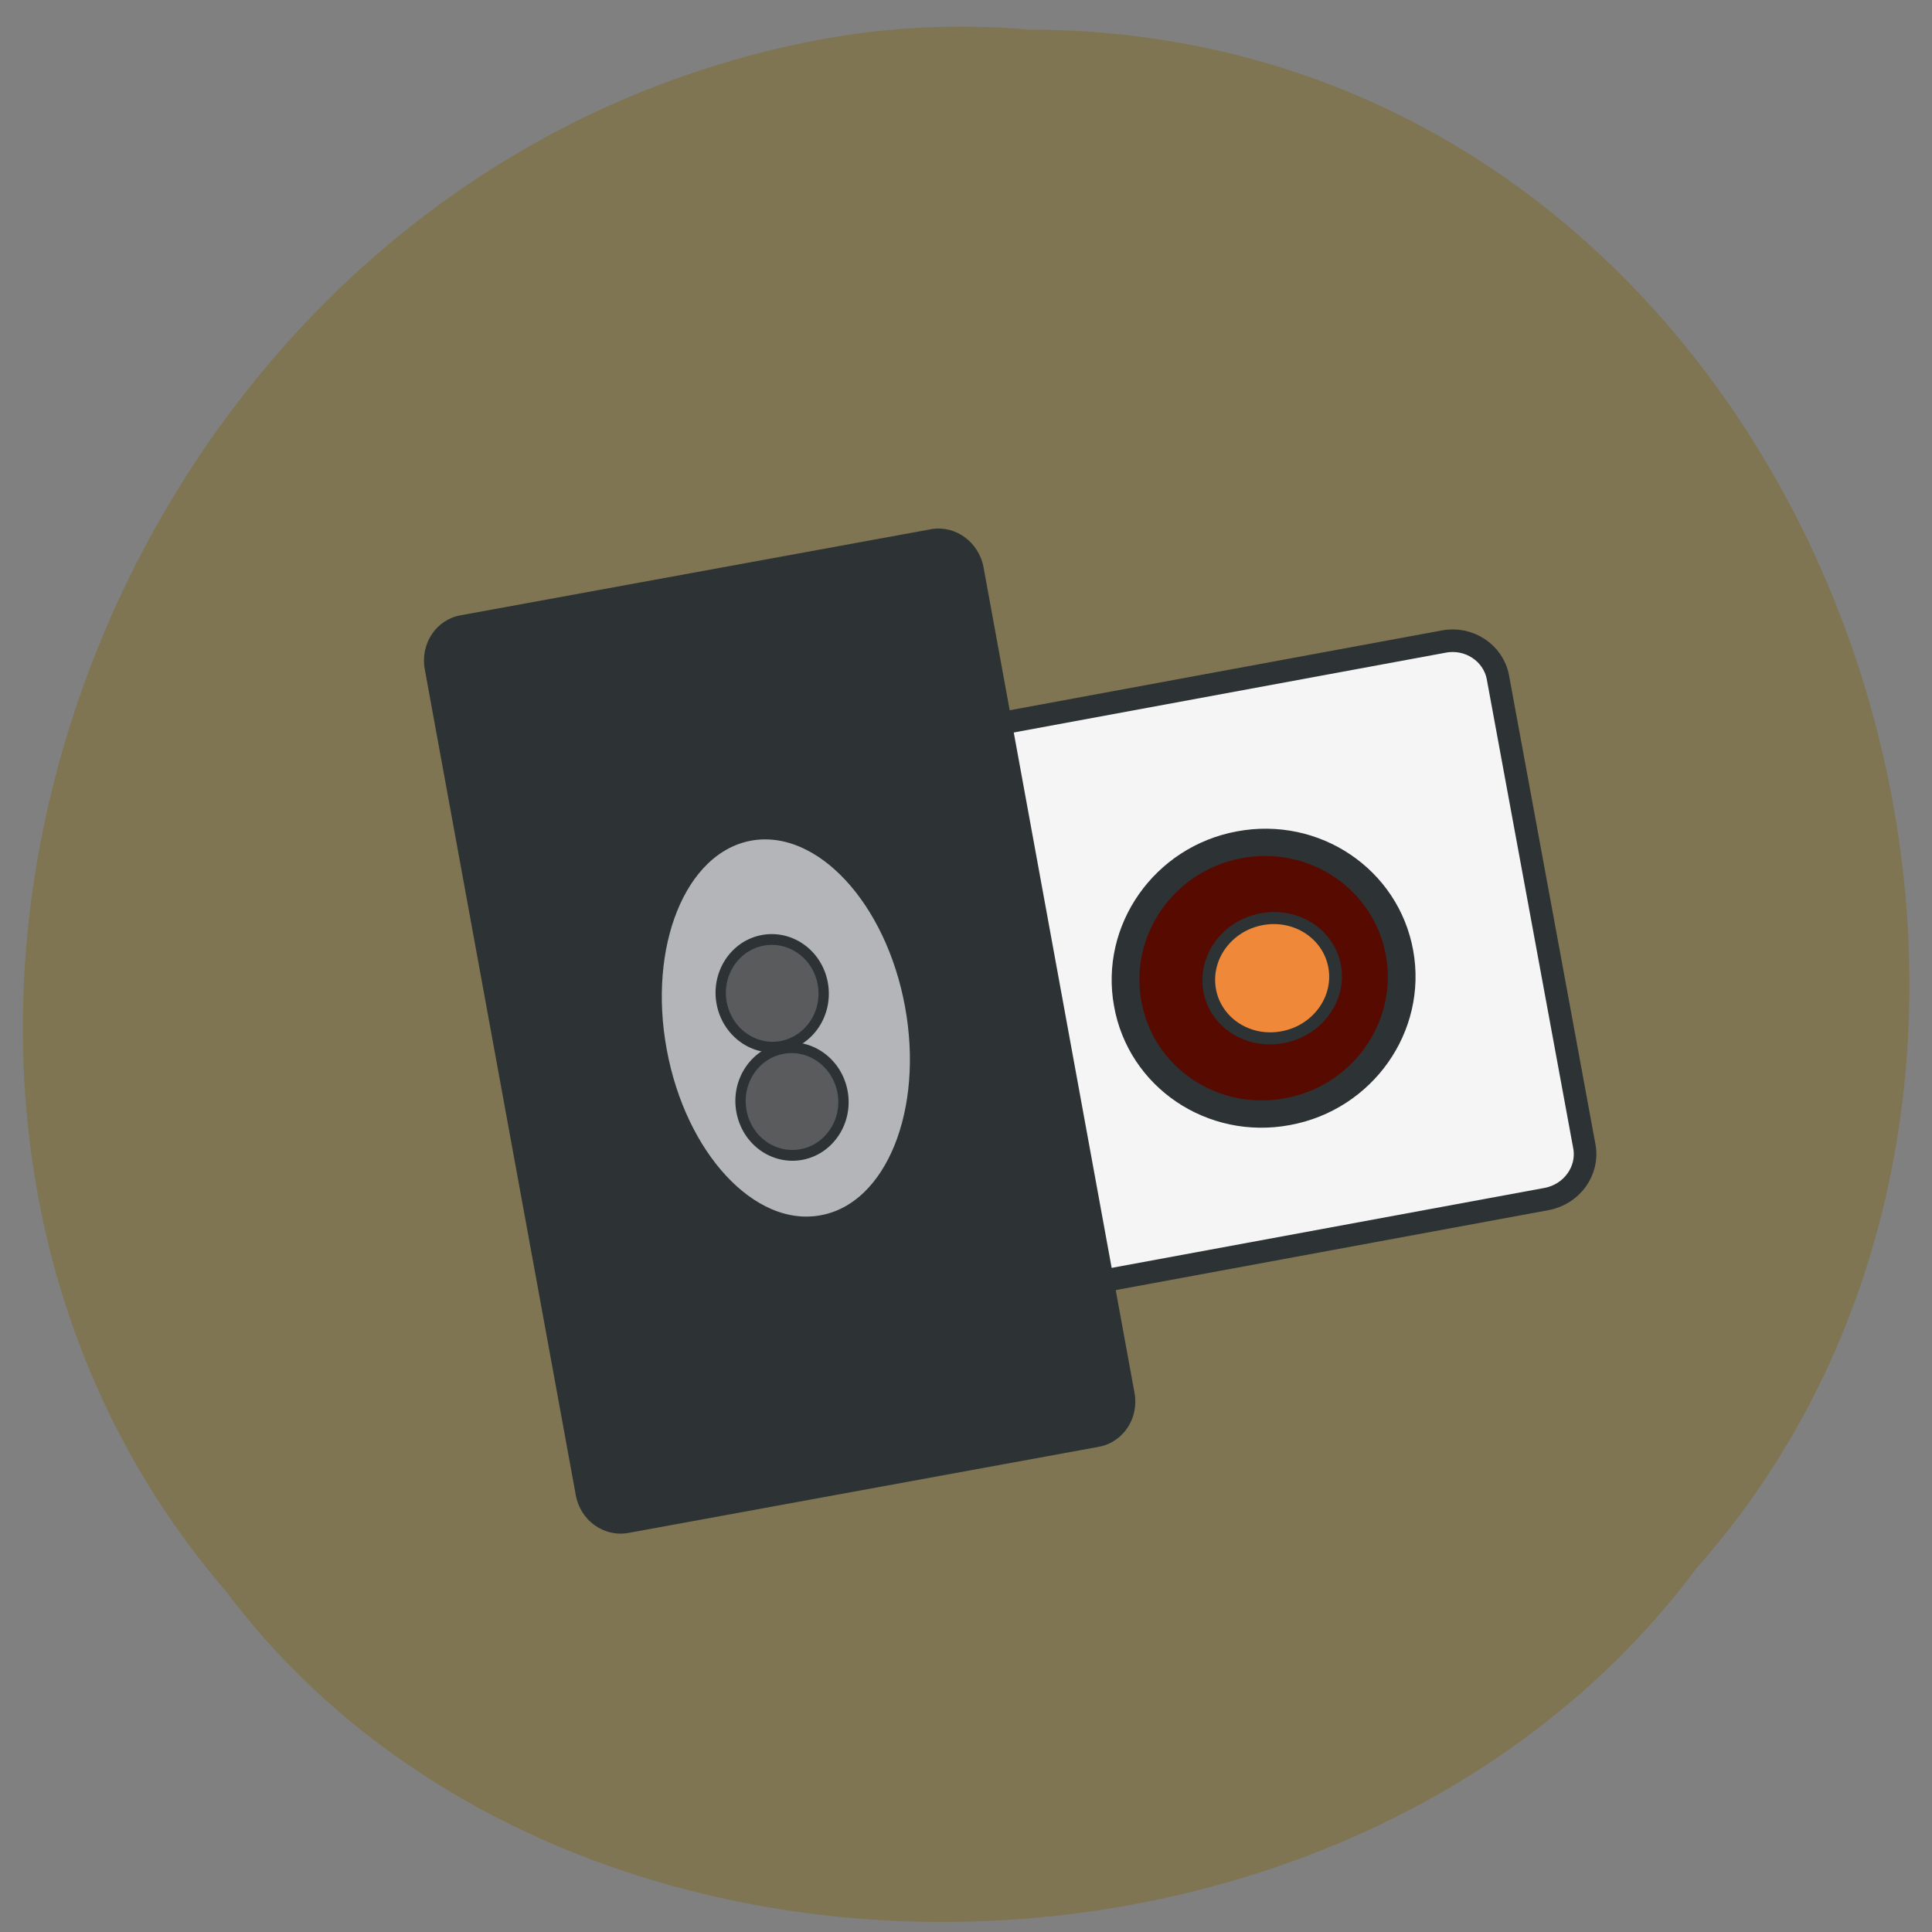 <svg xmlns="http://www.w3.org/2000/svg" viewBox="0 0 24 24"><rect x="0" y="0" width="24" height="24" fill="#808080" stroke="none"/><path d="m 12.805 0.367 c 9.68 0.039 14.164 12.457 8.273 19.11 c -4.258 5.719 -14.05 5.906 -18.266 0.297 c -5.473 -6.355 -1.586 -17.367 7.094 -19.227 c 0.949 -0.203 1.934 -0.266 2.902 -0.176" fill="#7f7552"/><path d="m -187.9 55.611 l 63.36 0.022 c 3.302 0.011 5.971 2.786 5.946 6.17 l -0.006 111.23 c 0.015 3.391 -2.652 6.165 -5.921 6.203 l -63.4 -0.029 c -3.261 -0.003 -5.93 -2.779 -5.946 -6.17 l 0.006 -111.23 c -0.015 -3.391 2.652 -6.165 5.962 -6.195" transform="matrix(-0.017 -0.092 0.092 -0.017 0 0)" fill="#f5f5f6" stroke="#2d3335" stroke-width="3"/><path d="m 11.566 6.574 l -5.848 1.07 c -0.301 0.055 -0.5 0.355 -0.441 0.672 l 1.875 10.254 c 0.055 0.316 0.348 0.527 0.652 0.473 l 5.844 -1.07 c 0.305 -0.055 0.504 -0.355 0.445 -0.672 l -1.875 -10.254 c -0.059 -0.316 -0.352 -0.527 -0.652 -0.473" fill="#2d3335"/><g stroke="#2d3335" stroke-width="3"><path d="m 106.16 146.21 c 0.033 8.26 -6.675 14.955 -14.94 14.939 c -8.259 0.018 -14.955 -6.692 -14.948 -14.924 c 0.001 -8.267 6.708 -14.961 14.974 -14.945 c 8.226 -0.011 14.922 6.698 14.914 14.93" transform="matrix(-0.113 0.021 0.02 0.111 23.08 -5.994)" fill="#560a00"/><path d="m 106.19 146.21 c 0.004 8.263 -6.701 14.962 -14.953 14.949 c -8.245 0.009 -14.943 -6.691 -14.946 -14.954 c 0.003 -8.241 6.673 -14.936 14.953 -14.949 c 8.251 0.013 14.949 6.713 14.946 14.954" transform="matrix(-0.11 0.02 0.032 0.173 15.12 -14.349)" fill="#b4b5b8"/><path d="m 106.17 146.23 c 0.001 8.262 -6.682 14.965 -14.974 14.911 c -8.206 0.009 -14.883 -6.715 -14.871 -14.9 c -0.001 -8.262 6.682 -14.965 14.889 -14.974 c 8.279 -0.023 14.955 6.701 14.956 14.963" transform="matrix(-0.052 0.01 0.009 0.049 19.232 4.075)" fill="#ef8838"/><g fill="#595b5d"><path d="m 106.19 146.18 c 0 8.327 -6.699 14.96 -14.947 14.967 c -8.249 0.008 -14.97 -6.698 -14.954 -14.939 c 0.016 -8.241 6.699 -14.96 14.947 -14.967 c 8.249 -0.008 14.97 6.698 14.954 14.939" transform="matrix(-0.042 0.008 0.008 0.044 12.501 6.521)"/><path d="m 106.2 146.23 c -0.016 8.241 -6.699 14.96 -14.947 14.967 c -8.265 -0.079 -14.97 -6.698 -14.97 -15.03 c 0.016 -8.241 6.715 -14.873 14.964 -14.881 c 8.249 -0.008 14.97 6.698 14.954 14.939" transform="matrix(-0.042 0.008 0.008 0.044 12.255 5.175)"/></g></g></svg>